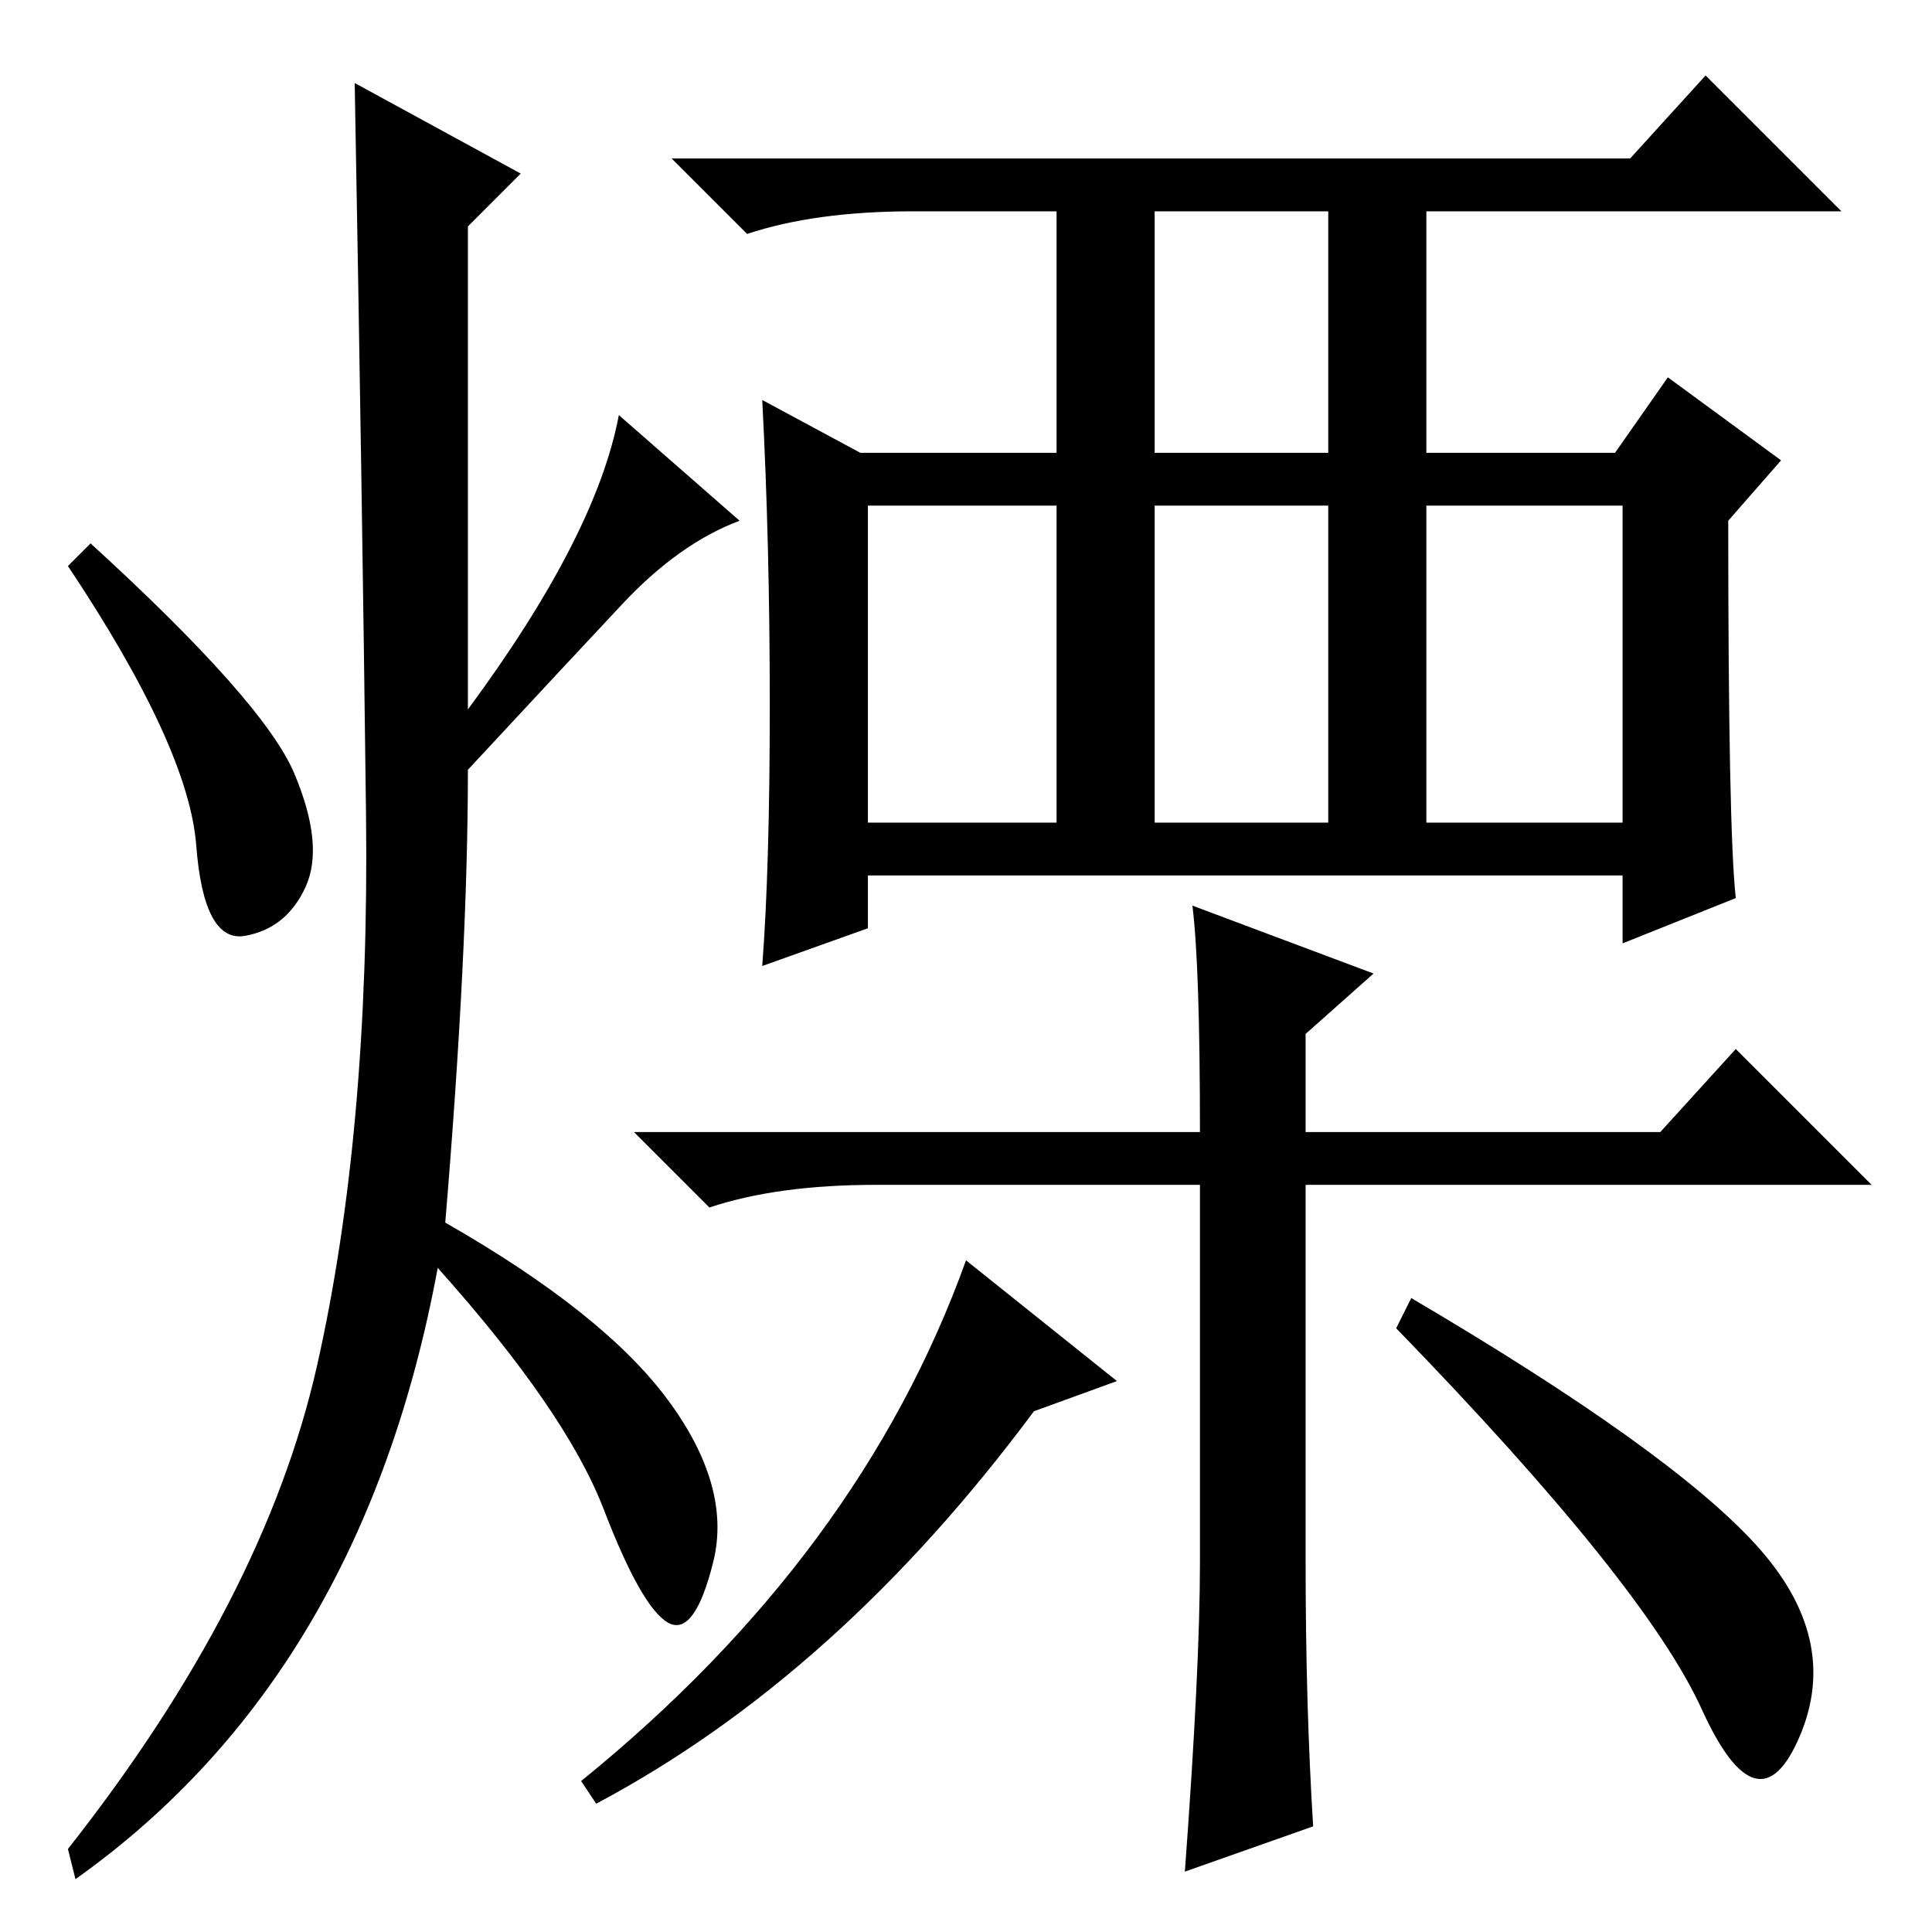 <?xml version="1.0" standalone="no"?>
<!DOCTYPE svg PUBLIC "-//W3C//DTD SVG 1.1//EN" "http://www.w3.org/Graphics/SVG/1.1/DTD/svg11.dtd" >
<svg xmlns="http://www.w3.org/2000/svg" xmlns:xlink="http://www.w3.org/1999/xlink" version="1.1" viewBox="0 -36 256 256">
  <g transform="matrix(1 0 0 -1 0 220)">
   <path fill="currentColor"
d="M153 196h23v32h-23v-32zM115 147h25v42h-25v-42zM153 147h23v42h-23v-42zM189 147h26v42h-26v-42zM230 137l-15 -6v9h-100v-7l-14 -5q1 13 1 34.5t-1 40.5l13 -7h26v32h-19q-13 0 -22 -3l-10 10h127l10 11l18 -18h-55v-32h25l7 10l15 -11l-7 -8q0 -41 1 -50zM173 49
q0 -19 1 -35l-17 -6q2 27 2 41v50h-43q-13 0 -22 -3l-10 10h75q0 22 -1 30l24 -9l-9 -8v-13h47l10 11l18 -18h-75v-14v-36zM69 233l-7 -7v-64q17 23 20 39l16 -14q-8 -3 -15.5 -11t-20.5 -22q0 -24 -3 -60q21 -12 29.5 -23.5t6 -21.5t-6 -8t-8.5 15t-22 32q-10 -54 -48 -81
l-1 4q26 33 33 64t6.5 73t-1.5 97zM39 153.5q4 -9.5 1.5 -15t-8 -6.5t-6.5 12t-17 37l3 3q23 -21 27 -30.5zM225.5 29.5q-7.5 16.5 -40.5 50.5l2 4q34 -20 45.5 -32.5t6 -25.5t-13 3.5zM148 73l-11 -4q-26 -35 -58 -52l-2 3q37 30 51 69z" />
  </g>

</svg>
